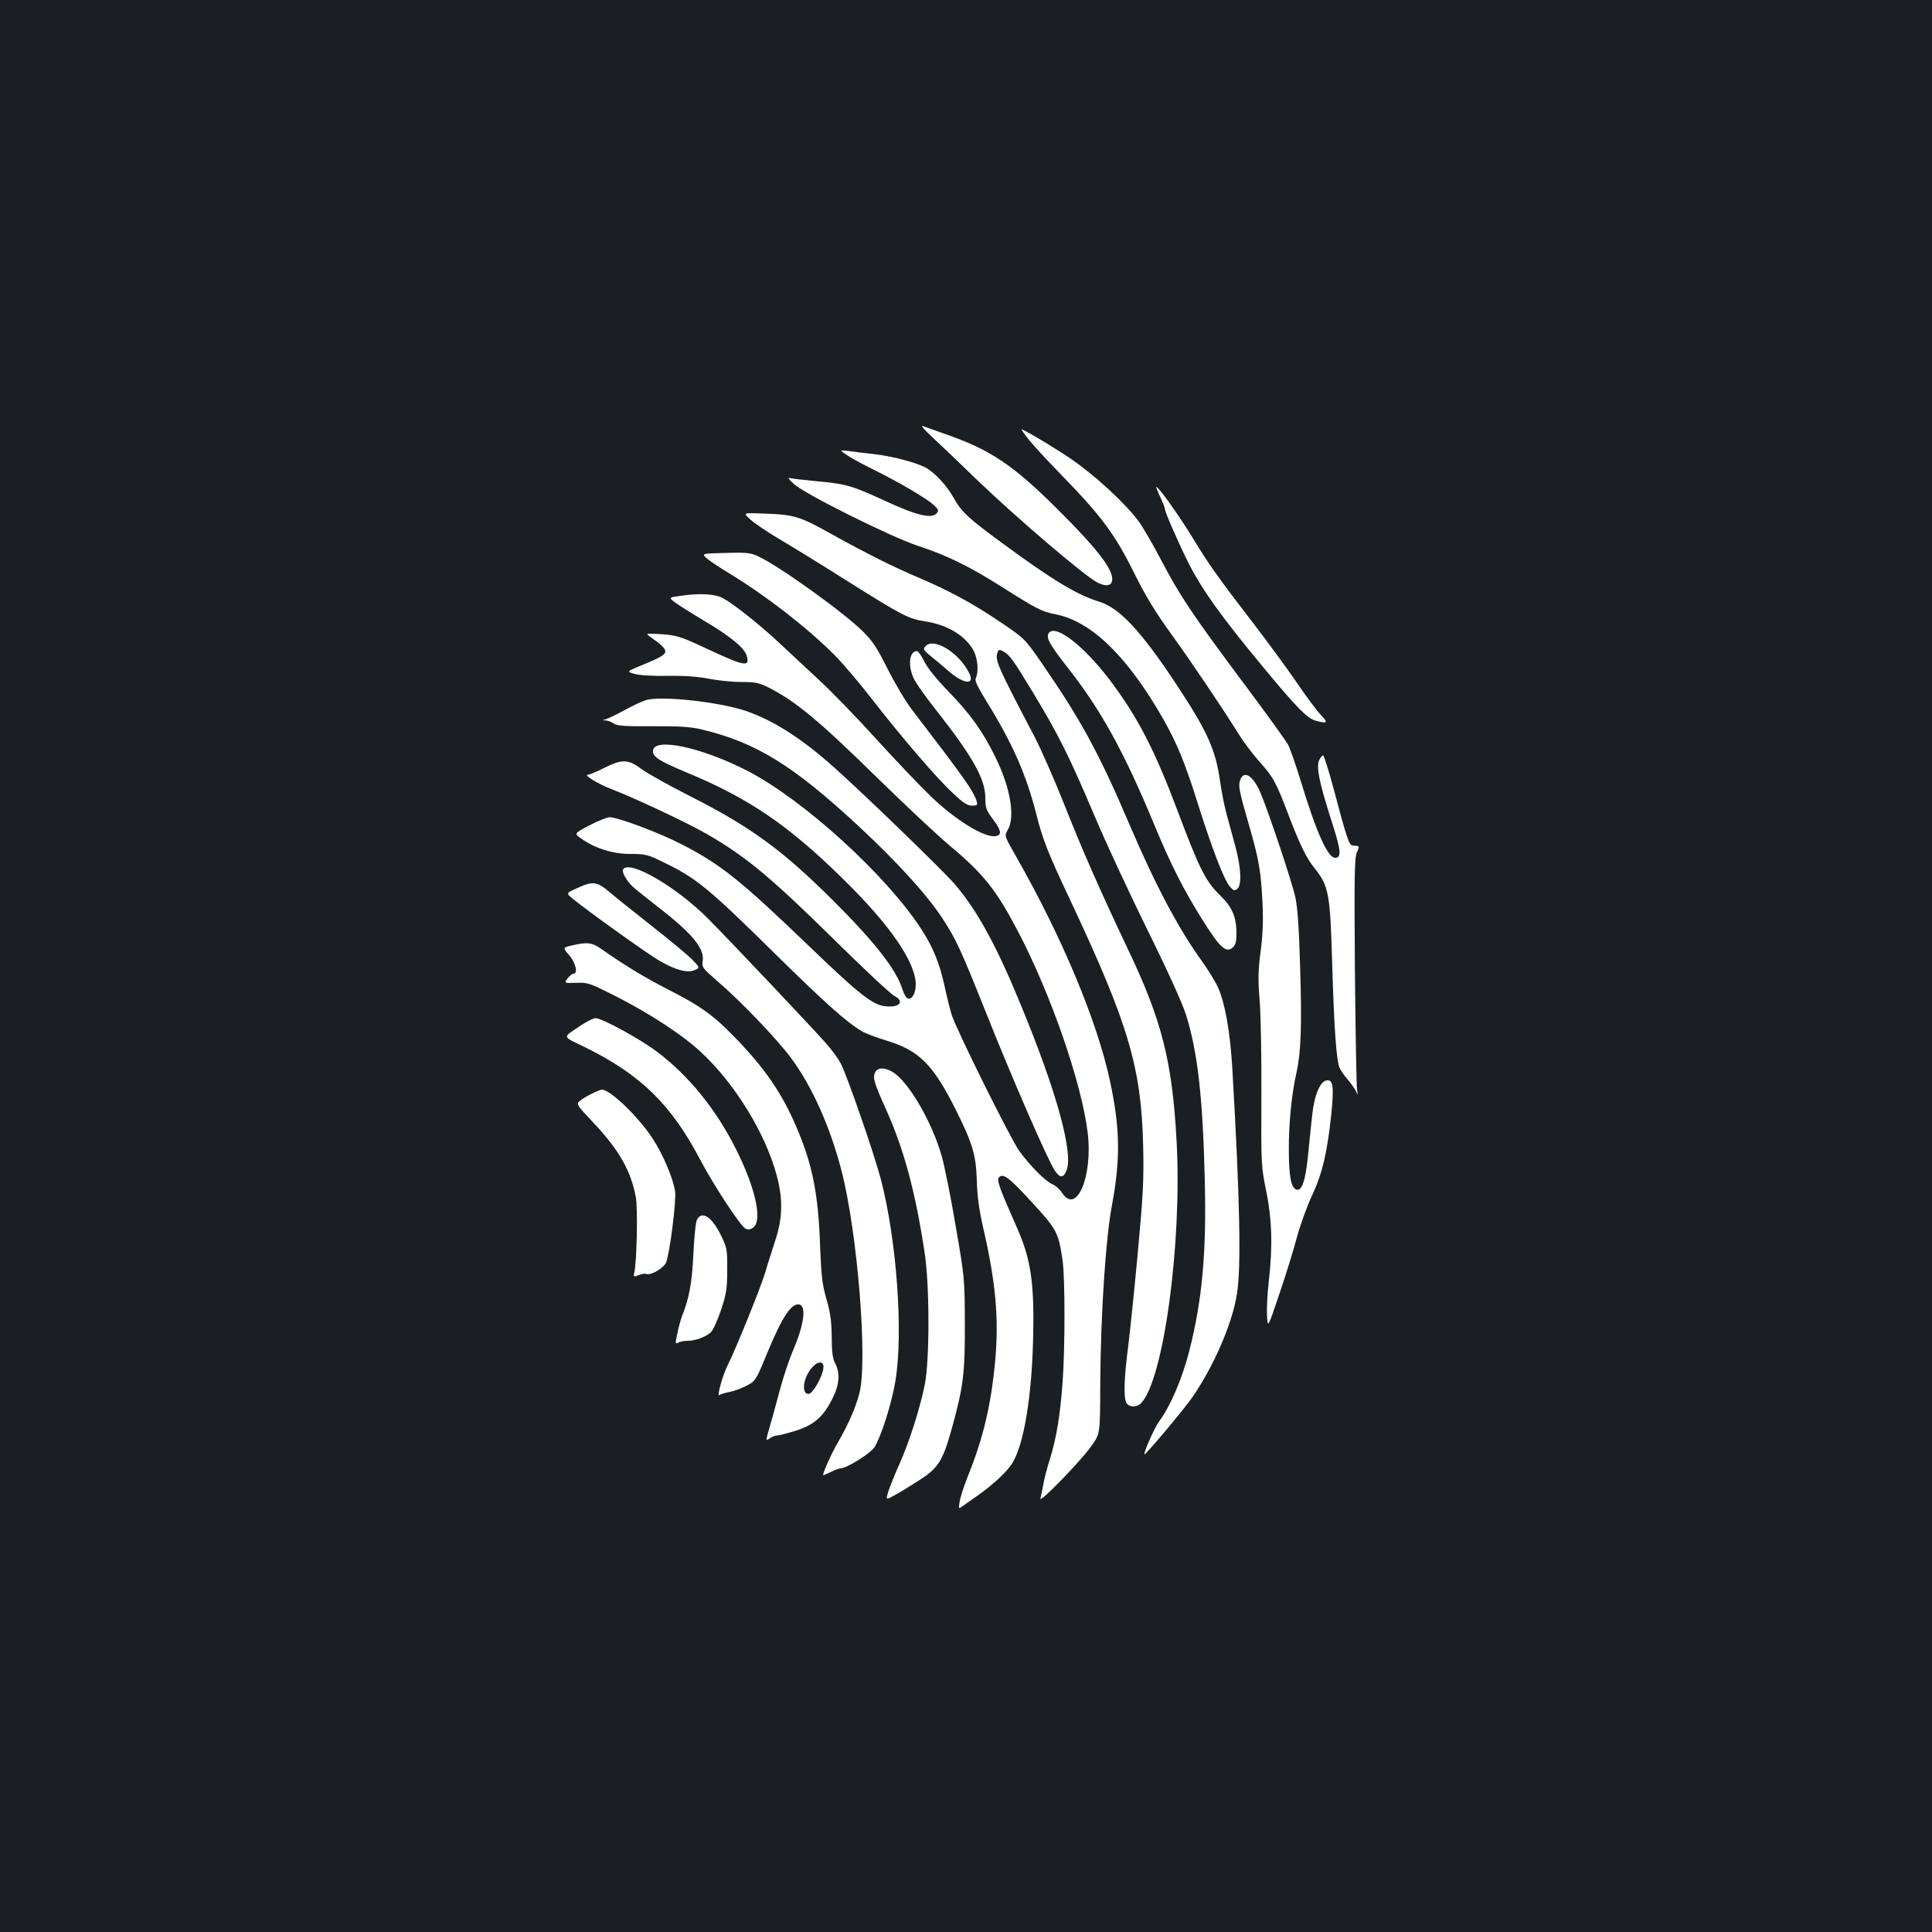 <?xml version="1.0" standalone="no"?>
<!DOCTYPE svg PUBLIC "-//W3C//DTD SVG 20010904//EN"
 "http://www.w3.org/TR/2001/REC-SVG-20010904/DTD/svg10.dtd">
<svg version="1.0" xmlns="http://www.w3.org/2000/svg"
 width="1000pt" height="1000pt" viewBox="0 0 1000 1000"
 preserveAspectRatio="xMidYMid meet">
<rect width="100%" height="100%" fill="#1b1f23"/>
<g transform="translate(0,1000) scale(0.1,-0.1)"
fill="#ffffff" stroke="none">
<path d="M4829 7734 c41 -38 142 -134 225 -215 206 -198 558 -499 626 -534 39
-20 67 -19 75 4 16 52 -65 161 -289 383 -224 222 -340 300 -572 381 -54 19
-108 38 -119 42 -11 4 13 -23 54 -61z"/>
<path d="M5287 7777 c23 -40 85 -110 218 -247 198 -204 267 -298 365 -495 57
-116 110 -203 191 -315 111 -154 260 -375 352 -522 26 -42 75 -106 107 -142
70 -77 86 -107 150 -276 58 -152 92 -222 135 -275 72 -89 80 -132 90 -480 10
-346 22 -521 40 -555 8 -16 29 -45 45 -63 16 -19 34 -45 40 -58 9 -21 9 -19 4
11 -3 19 -8 297 -11 618 -4 502 -2 586 11 612 10 21 11 30 3 31 -7 1 -19 2
-27 3 -17 1 -30 39 -96 289 -26 97 -51 177 -56 177 -5 0 -14 -11 -20 -25 -16
-35 0 -114 62 -308 52 -160 55 -197 20 -197 -37 0 -97 133 -175 390 -26 85
-56 171 -66 192 -10 20 -114 164 -230 319 -265 355 -331 453 -430 642 -44 84
-97 175 -118 202 -72 96 -229 239 -351 322 -90 61 -260 162 -253 150z"/>
<path d="M4384 7644 c22 -15 85 -49 140 -76 129 -64 273 -148 309 -182 25 -23
27 -29 16 -42 -26 -31 -103 -13 -269 64 -174 80 -199 87 -361 102 -63 6 -122
13 -133 16 -10 4 0 -11 23 -31 58 -53 498 -272 641 -320 156 -51 268 -107 439
-215 179 -113 201 -125 276 -140 185 -37 369 -216 555 -540 74 -131 113 -226
184 -452 71 -225 132 -382 161 -416 20 -23 25 -24 39 -13 24 20 20 110 -10
221 -14 52 -35 127 -45 165 -11 39 -26 116 -34 172 -24 167 -67 260 -231 508
-177 267 -289 387 -390 419 -122 38 -241 110 -508 306 -176 129 -209 160 -251
235 -35 63 -99 131 -146 156 -54 27 -172 58 -269 69 -47 5 -105 12 -130 16
-45 5 -45 5 -6 -22z"/>
<path d="M6005 7428 c14 -29 25 -58 25 -64 0 -15 70 -175 120 -275 72 -142
169 -278 393 -548 169 -204 223 -259 266 -271 62 -17 67 -12 29 28 -20 20 -78
98 -128 172 -51 74 -150 209 -220 300 -192 250 -230 304 -318 448 -69 113
-175 262 -187 262 -2 0 7 -24 20 -52z"/>
<path d="M3885 7310 c22 -20 85 -62 140 -95 55 -32 221 -134 368 -227 275
-173 310 -191 394 -204 117 -17 213 -76 254 -155 20 -40 25 -109 10 -138 -7
-13 6 -41 55 -121 135 -218 206 -379 259 -588 32 -127 58 -194 175 -442 301
-641 367 -863 377 -1270 4 -177 0 -252 -27 -545 -17 -187 -40 -407 -50 -490
-22 -167 -25 -267 -10 -296 13 -23 53 -25 75 -3 117 117 214 827 185 1357 -22
412 -76 625 -251 992 -146 308 -237 515 -326 740 -52 132 -124 296 -160 365
-193 368 -205 395 -189 435 5 13 10 14 28 4 33 -18 50 -40 155 -214 131 -216
190 -335 317 -635 59 -140 184 -408 276 -595 101 -204 180 -378 198 -435 61
-193 88 -431 98 -860 9 -375 -13 -621 -82 -889 -36 -139 -97 -281 -153 -356
-28 -37 -95 -193 -73 -170 57 59 203 235 243 292 111 161 206 379 231 533 23
142 16 485 -23 1160 -11 196 -38 348 -75 430 -14 30 -51 91 -83 135 -123 171
-241 394 -376 710 -156 366 -250 538 -451 830 -90 130 -90 130 -219 217 -142
96 -265 162 -420 228 -130 55 -264 122 -452 226 -166 93 -193 101 -358 106
-100 4 -100 4 -60 -32z"/>
<path d="M3662 7107 c18 -15 71 -50 118 -78 185 -113 396 -276 538 -418 44
-44 133 -149 198 -233 150 -193 331 -405 418 -485 51 -49 74 -63 97 -63 27 0
30 3 24 23 -17 54 -60 115 -332 470 -35 45 -91 140 -128 213 -53 107 -77 144
-126 193 -102 102 -441 345 -548 393 -37 17 -61 19 -167 16 -125 -3 -125 -3
-92 -31z"/>
<path d="M3538 6918 c-77 -10 -77 -10 -50 -32 15 -12 86 -57 158 -100 137 -81
210 -142 220 -183 15 -58 -13 -52 -222 46 -116 54 -140 62 -213 68 -44 3 -81
4 -81 1 0 -3 18 -17 40 -32 21 -14 44 -35 50 -46 13 -24 -5 -37 -118 -83 -80
-33 -80 -33 -38 -45 24 -7 93 -12 171 -10 89 1 157 -4 214 -15 46 -9 121 -17
167 -17 71 0 93 -4 137 -26 144 -72 264 -172 572 -474 138 -135 305 -292 373
-349 172 -144 237 -225 348 -436 172 -326 333 -791 364 -1049 27 -225 -58
-425 -132 -311 -13 19 -36 40 -52 46 -36 16 -116 96 -172 174 -45 64 -321 619
-348 702 -8 26 -25 92 -36 145 -27 123 -59 203 -124 303 -182 278 -606 664
-895 814 -243 125 -491 177 -491 103 0 -31 31 -50 180 -113 314 -130 520 -270
798 -543 248 -242 381 -435 382 -552 0 -45 -20 -80 -42 -72 -8 3 -19 23 -26
44 -30 102 -143 247 -361 464 -263 262 -427 381 -741 540 -107 54 -219 117
-249 139 -69 52 -102 53 -194 6 -38 -19 -75 -35 -84 -35 -26 0 55 -49 121 -74
111 -42 393 -174 493 -232 204 -117 334 -226 663 -550 151 -149 290 -279 308
-288 60 -31 25 -66 -55 -53 -61 10 -138 72 -372 297 -367 353 -466 433 -671
539 -115 60 -332 141 -375 141 -13 0 -60 -19 -104 -42 -80 -42 -80 -42 -43
-68 71 -51 163 -80 255 -80 76 0 90 -3 165 -40 175 -84 235 -133 582 -475 262
-258 372 -356 450 -402 19 -12 76 -33 125 -48 171 -51 244 -123 363 -361 86
-172 104 -233 108 -364 2 -83 12 -152 33 -245 65 -282 82 -468 62 -690 -21
-225 -61 -397 -141 -595 -21 -52 -40 -112 -43 -133 -6 -36 -5 -38 12 -25 10 7
45 32 77 54 88 62 162 131 188 178 56 97 96 339 103 626 8 296 -10 420 -83
585 -89 201 -106 246 -94 260 21 25 52 2 171 -128 130 -141 138 -157 159 -302
13 -91 13 -452 0 -630 -13 -172 -31 -284 -65 -395 -15 -47 -31 -107 -35 -135
-5 -27 -12 -60 -15 -71 -7 -30 223 208 270 280 39 57 39 57 40 319 2 352 28
748 60 916 45 242 43 400 -10 647 -67 312 -250 748 -487 1163 -60 105 -60 105
-42 135 39 66 15 215 -61 371 -65 135 -132 229 -244 344 -63 65 -110 123 -127
157 -14 30 -32 54 -38 54 -40 0 -48 -75 -16 -143 11 -23 61 -94 111 -157 193
-245 259 -362 259 -459 0 -53 4 -64 40 -112 44 -59 47 -82 11 -87 -57 -8 -208
85 -335 208 -54 52 -179 183 -277 291 -98 108 -231 246 -296 306 -65 61 -163
152 -218 203 -99 92 -233 198 -285 225 -38 20 -113 25 -202 13z"/>
<path d="M5430 6725 c-19 -22 1 -59 92 -175 175 -221 296 -441 453 -820 84
-203 150 -333 245 -485 94 -151 126 -180 161 -149 14 13 19 31 19 69 0 89 -21
139 -87 203 -72 70 -106 137 -214 425 -123 327 -209 493 -353 685 -134 177
-280 291 -316 247z"/>
<path d="M4789 6654 c-12 -14 -8 -20 26 -48 22 -17 63 -52 93 -78 81 -71 142
-76 107 -9 -54 106 -185 184 -226 135z"/>
<path d="M3343 6376 c-23 -7 -75 -32 -115 -54 -40 -22 -82 -42 -93 -45 -20 -5
-20 -5 0 -6 11 0 30 -8 42 -16 17 -12 56 -15 200 -14 133 1 196 -3 248 -15
285 -67 476 -184 819 -502 201 -187 356 -357 437 -482 68 -105 92 -157 218
-472 139 -350 328 -784 362 -831 26 -37 43 -37 59 2 37 89 -50 407 -236 857
-127 309 -223 484 -339 622 -64 75 -515 511 -655 632 -155 135 -296 223 -429
268 -142 48 -443 80 -518 56z"/>
<path d="M6420 5965 c-12 -32 -7 -57 46 -240 51 -176 61 -237 69 -405 4 -87 1
-161 -10 -244 -13 -99 -14 -144 -5 -255 6 -75 10 -298 9 -496 -2 -352 -1 -363
25 -490 30 -148 34 -287 13 -470 -7 -60 -11 -139 -9 -175 4 -65 4 -65 63 110
33 96 73 226 90 290 17 63 52 162 79 220 55 117 80 226 101 425 14 140 9 178
-24 173 -35 -5 -65 -78 -76 -188 -6 -52 -15 -144 -21 -204 -13 -126 -31 -179
-57 -174 -30 6 -42 65 -42 208 -1 131 15 293 39 395 23 102 29 237 20 530 -6
213 -13 323 -25 379 -16 77 -143 456 -183 548 -37 83 -83 112 -102 63z"/>
<path d="M3225 5500 c-8 -13 18 -60 52 -91 15 -14 71 -58 123 -99 182 -140
248 -219 237 -286 -5 -30 0 -36 77 -103 120 -103 306 -297 381 -398 108 -146
201 -353 260 -580 84 -323 138 -997 92 -1159 -21 -78 -58 -160 -109 -248 -32
-53 -78 -157 -78 -172 0 -1 18 6 40 17 21 10 44 19 51 19 31 0 153 76 175 109
34 53 91 231 109 346 41 248 6 730 -76 1042 -35 133 -174 535 -208 600 -11 21
-41 63 -68 94 -55 65 -498 533 -618 654 -164 165 -408 307 -440 255z"/>
<path d="M2987 5403 c-58 -26 -58 -26 -21 -56 71 -59 380 -280 444 -318 85
-50 149 -67 186 -50 27 12 27 12 -12 53 -21 22 -115 100 -209 174 -93 73 -194
154 -223 179 -63 53 -84 55 -165 18z"/>
<path d="M2959 5106 c-47 -11 -47 -11 -13 -50 34 -40 47 -96 22 -96 -7 0 -21
-12 -31 -25 -17 -24 -17 -24 46 -22 60 2 69 -1 207 -71 169 -86 337 -195 432
-282 178 -162 341 -426 399 -647 32 -121 30 -218 -8 -333 -17 -52 -41 -127
-52 -166 -22 -74 -155 -403 -193 -477 -27 -52 -60 -171 -44 -158 6 5 29 12 51
16 22 4 61 18 86 31 50 25 52 29 113 178 75 180 122 252 163 244 38 -7 25
-106 -34 -242 -19 -45 -50 -137 -68 -206 -18 -69 -42 -155 -53 -192 -19 -67
-19 -67 2 -53 11 8 28 15 38 15 9 0 53 11 98 25 94 30 143 73 190 169 35 69
39 130 13 179 -13 24 -18 58 -18 137 -1 81 -7 125 -27 195 -22 76 -27 118 -33
270 -9 276 -40 430 -124 624 -74 173 -160 298 -311 455 -117 121 -179 166
-351 254 -121 62 -221 122 -348 211 -47 33 -74 36 -152 17z m1303 -2186 c-4
-46 -56 -135 -77 -135 -40 0 -27 89 21 140 30 32 60 30 56 -5z"/>
<path d="M3015 4698 c-108 -73 -110 -58 12 -118 289 -142 447 -296 599 -586
68 -129 206 -339 232 -353 14 -7 25 -6 40 5 50 35 13 204 -89 407 -103 206
-245 380 -408 503 -89 67 -285 174 -318 174 -11 0 -41 -15 -68 -32z"/>
<path d="M4530 4450 c-14 -26 -6 -55 53 -185 96 -213 155 -432 203 -750 26
-169 26 -552 1 -680 -25 -125 -81 -300 -132 -414 -24 -53 -49 -116 -57 -141
-14 -46 -14 -46 40 -15 30 16 88 53 130 80 91 60 114 99 161 270 57 207 66
278 65 535 -1 233 -1 237 -48 507 -25 150 -58 312 -72 360 -48 168 -159 363
-241 426 -44 32 -88 36 -103 7z"/>
<path d="M3065 4340 c-22 -10 -50 -27 -62 -37 -22 -18 -22 -18 72 -118 130
-138 191 -246 216 -382 11 -56 5 -338 -8 -391 -5 -21 -3 -22 23 -12 15 6 33 9
39 6 24 -9 91 31 103 60 19 49 54 325 46 369 -11 69 -63 191 -116 272 -73 112
-220 254 -263 253 -5 0 -28 -9 -50 -20z"/>
<path d="M3608 3688 c-7 -14 -15 -88 -19 -178 -7 -148 -21 -229 -60 -325 -6
-17 -17 -56 -23 -87 -12 -53 -11 -56 5 -47 10 5 31 9 47 9 40 0 93 19 120 43
13 12 35 61 54 116 27 83 32 110 32 206 1 100 -1 115 -27 170 -48 103 -102
142 -129 93z"/>
</g>
</svg>
